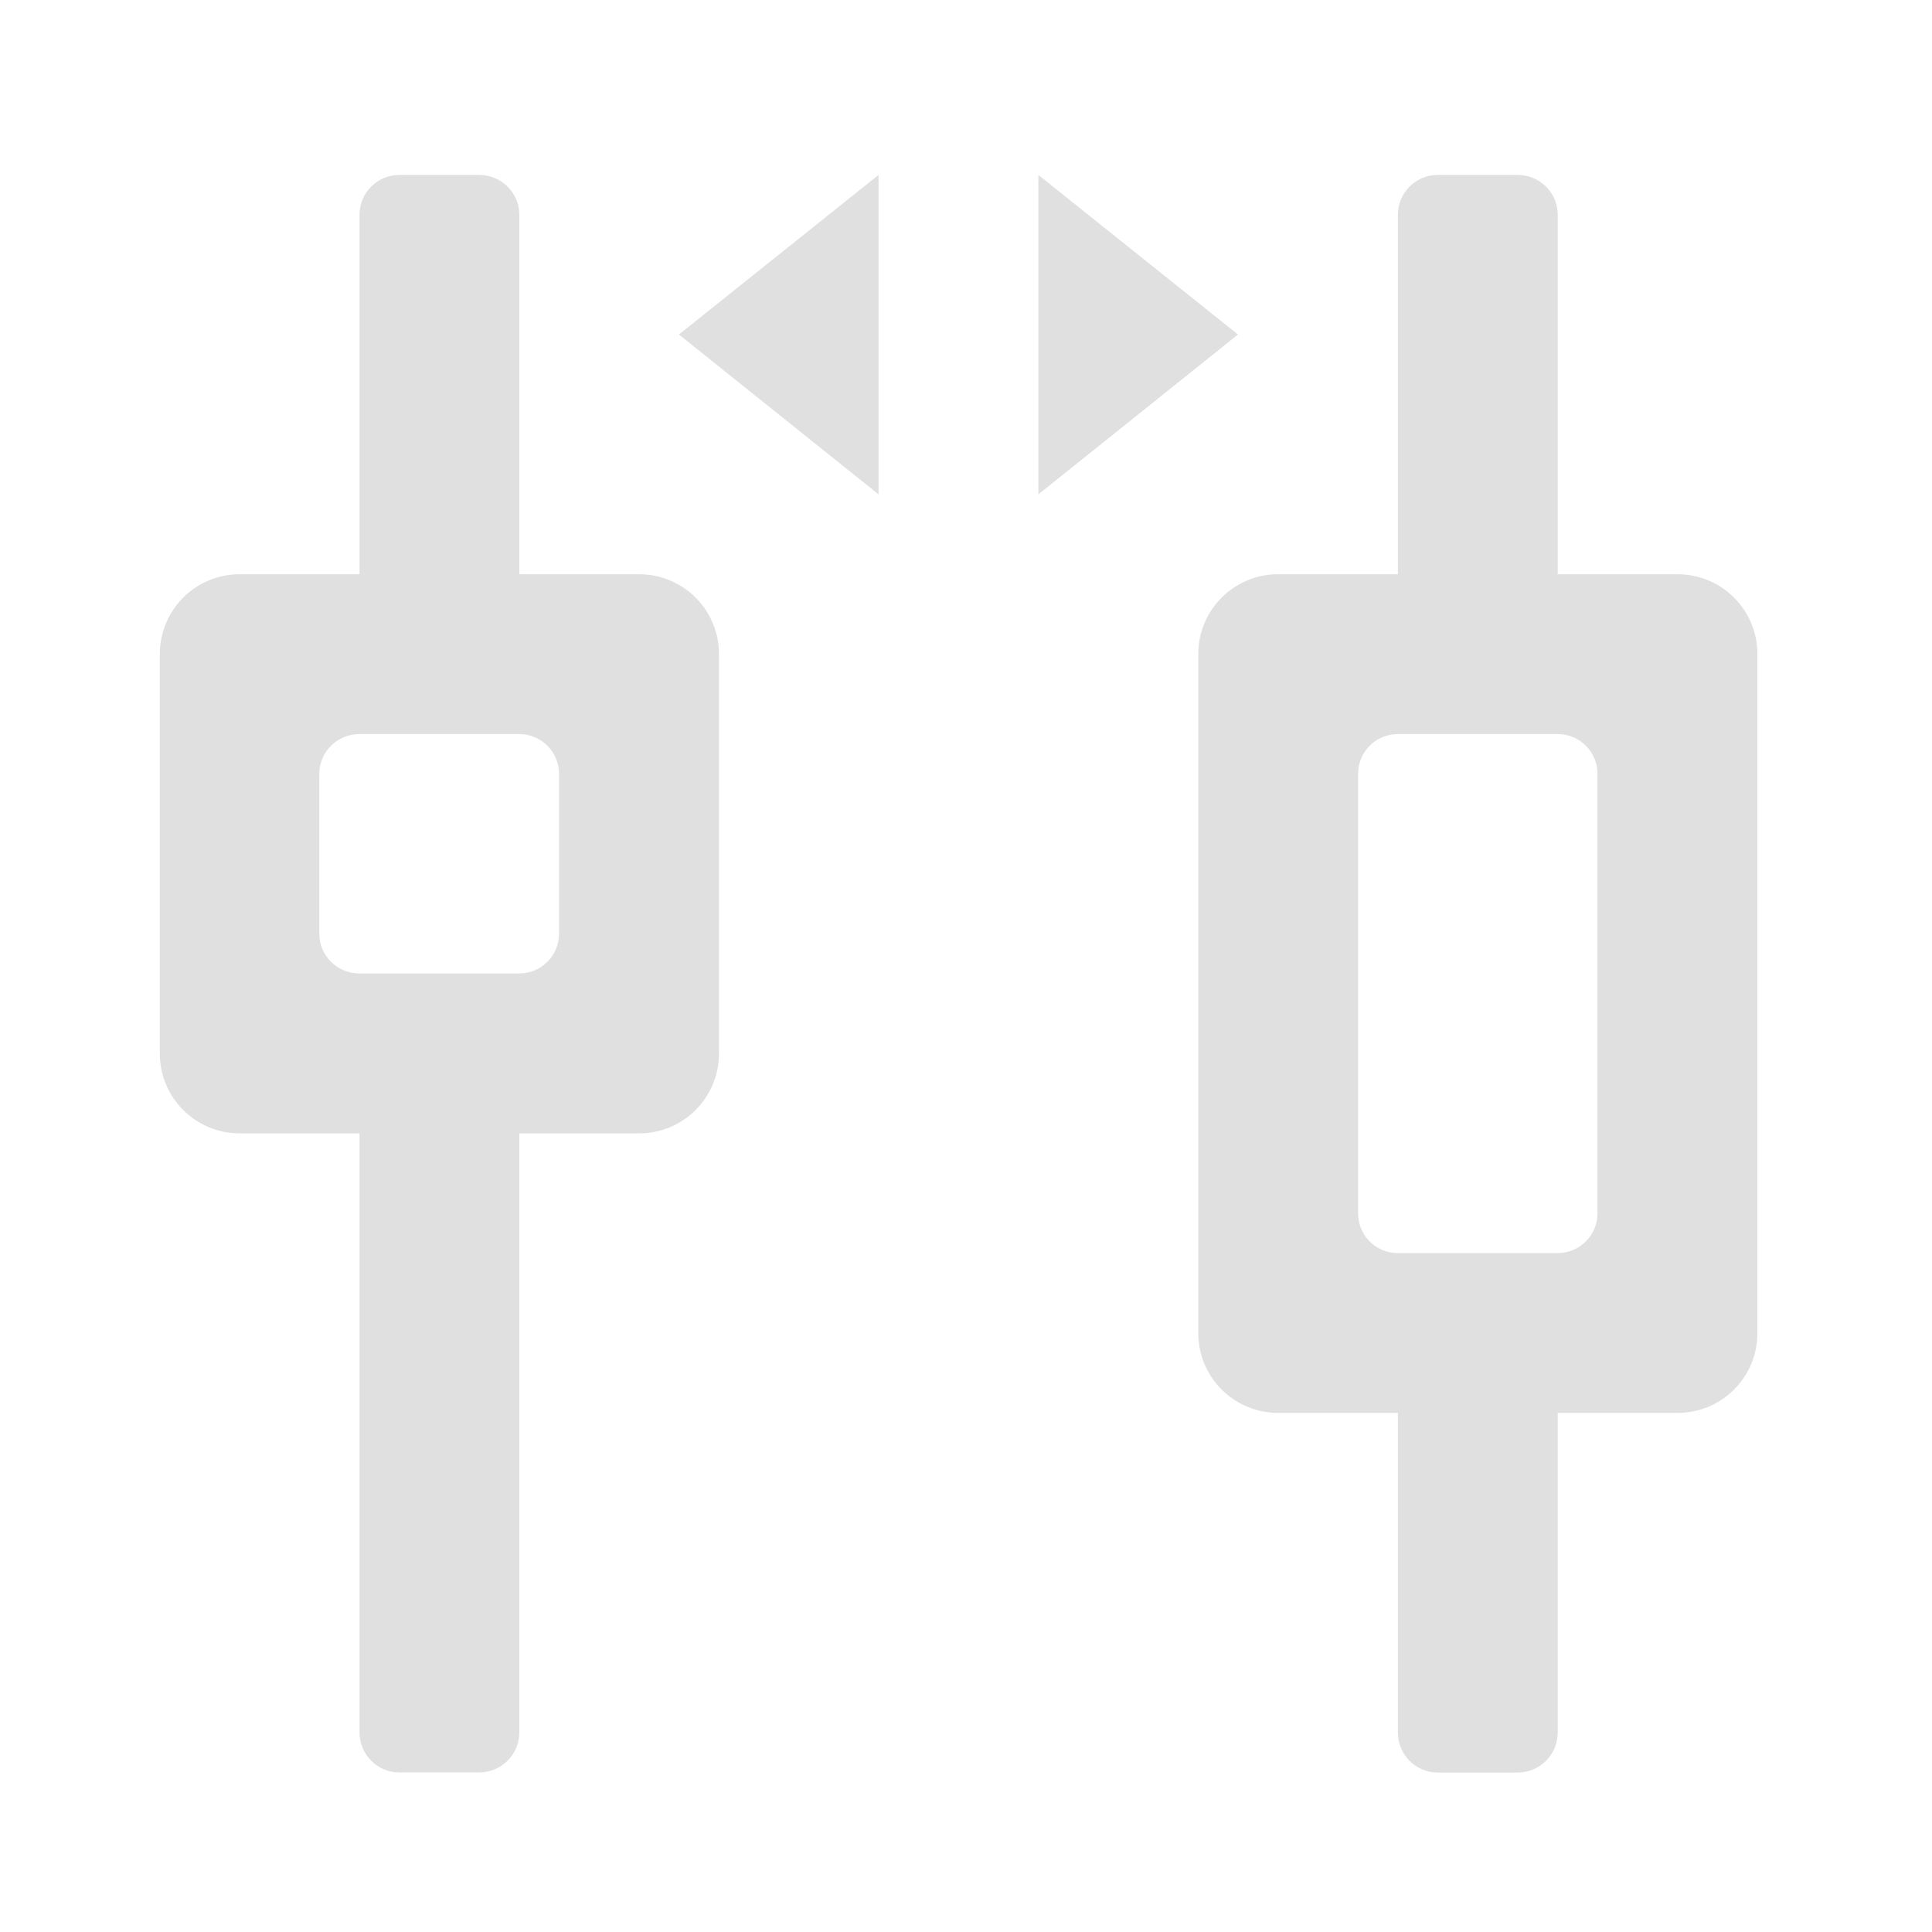 <svg height="22" viewBox="0 0 22 22" width="22" xmlns="http://www.w3.org/2000/svg"><g fill="#e0e0e0"><path d="m4.547 1.992h.91c.25 0 .457.203.457.453v4.547c0 .254-.207.457-.457.457h-.91c-.25 0-.453-.203-.453-.457v-4.547c0-.25.203-.453.453-.453zm0 0"/><path d="m2.73 6.539c-.504 0-.91.406-.91.91v4.547c0 .504.406.91.91.91h4.547c.504 0 .91-.406.91-.91v-4.547c0-.504-.406-.91-.91-.91zm1.363 1.82h1.82c.25 0 .453.203.453.453v1.82c0 .25-.203.453-.453.453h-1.82c-.254 0-.457-.203-.457-.453v-1.82c0-.25.203-.453.457-.453zm0 0"/><path d="m4.547 11.996h.91c.25 0 .457.203.457.457v7.273c0 .254-.207.457-.457.457h-.91c-.25 0-.453-.203-.453-.457v-7.273c0-.254.203-.457.453-.457zm0 0"/><path d="m16.371 1.992h.91c.254 0 .457.203.457.453v4.547c0 .254-.203.457-.457.457h-.91c-.25 0-.453-.203-.453-.457v-4.547c0-.25.203-.453.453-.453zm0 0"/><path d="m14.555 6.539c-.504 0-.91.406-.91.91v7.73c0 .504.406.91.91.91h4.547c.504 0 .91-.406.91-.91v-7.73c0-.504-.406-.91-.91-.91zm1.363 1.82h1.82c.25 0 .453.203.453.453v5.004c0 .25-.203.453-.453.453h-1.82c-.254 0-.453-.203-.453-.453v-5.004c0-.25.199-.453.453-.453zm0 0"/><path d="m16.371 15.18h.91c.254 0 .457.203.457.457v4.09c0 .254-.203.457-.457.457h-.91c-.25 0-.453-.203-.453-.457v-4.09c0-.254.203-.457.453-.457zm0 0"/><path d="m10.004 1.992v3.637l-2.273-1.82zm0 0"/><path d="m11.824 1.992v3.637l2.273-1.82zm0 0"/></g></svg>